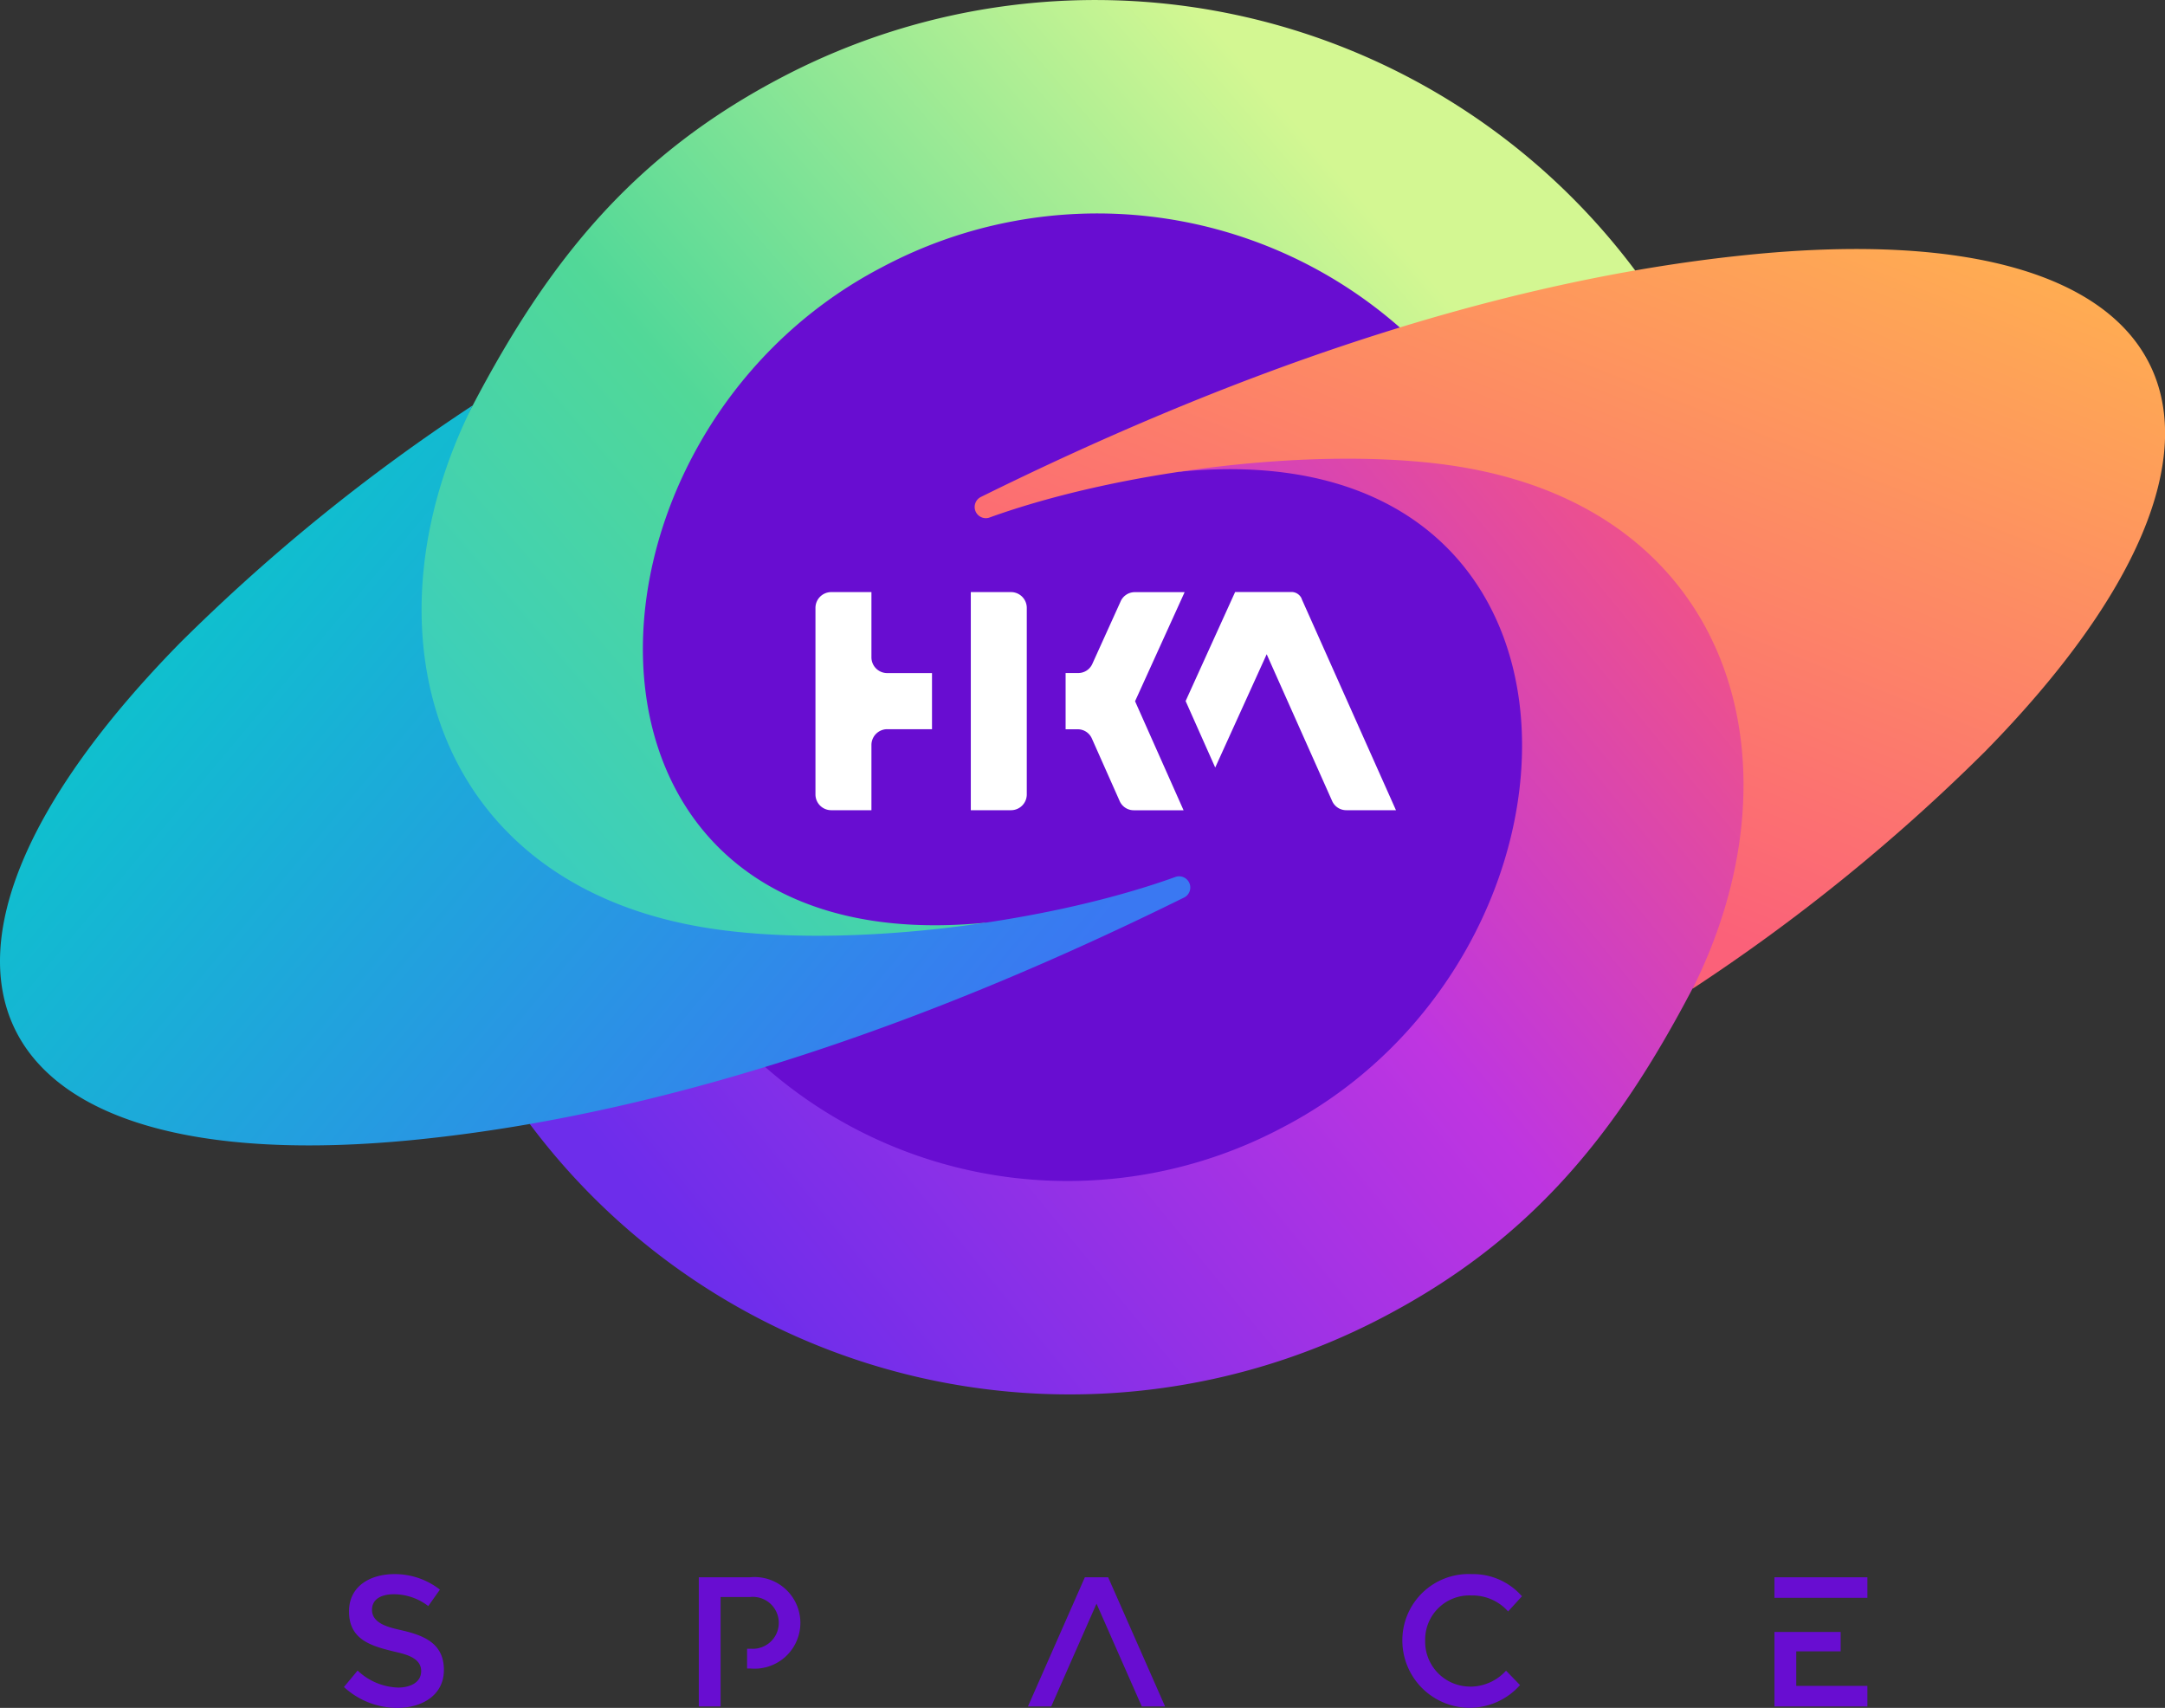 <svg xmlns="http://www.w3.org/2000/svg" xmlns:xlink="http://www.w3.org/1999/xlink" width="108.412" height="85.509" viewBox="0 0 108.412 85.509"><rect x="0" y="0" width="108.412" height="85.509" fill="#333333" stroke="none"/><defs><style>.a{fill:#680dd1;}.b,.f{fill-rule:evenodd;}.b{fill:url(#a);}.c{fill:url(#b);}.d{fill:url(#c);}.e{fill:url(#d);}.f{fill:#fff;}</style><linearGradient id="a" x1="0.07" y1="0.863" x2="0.919" y2="0.358" gradientUnits="objectBoundingBox"><stop offset="0" stop-color="#2dc8d3"/><stop offset="0.51" stop-color="#51d898"/><stop offset="1" stop-color="#d3f792"/></linearGradient><linearGradient id="b" x1="0.868" y1="0.292" x2="0.042" y2="0.76" gradientUnits="objectBoundingBox"><stop offset="0" stop-color="#fb5974"/><stop offset="0.471" stop-color="#be35e1"/><stop offset="1" stop-color="#6d2deb"/></linearGradient><linearGradient id="c" x1="0.988" y1="0.158" x2="0.494" y2="0.884" gradientUnits="objectBoundingBox"><stop offset="0" stop-color="#ffb050"/><stop offset="1" stop-color="#fb6179"/></linearGradient><linearGradient id="d" x1="0.011" y1="0.448" x2="0.84" y2="0.857" gradientUnits="objectBoundingBox"><stop offset="0" stop-color="#08ccc8"/><stop offset="1" stop-color="#3a78f2"/></linearGradient></defs><g transform="translate(0 0)"><path class="a" d="M19.715,79.82c-.51,0-1.087.176-1.087.782,0,.755,1.027.91,1.6,1.05,1.1.265,2,.69,2,1.957,0,1.3-1.141,1.9-2.313,1.9a3.933,3.933,0,0,1-2.692-1.045l.685-.823a3.082,3.082,0,0,0,2.035.851c.522,0,1.147-.208,1.147-.828,0-.665-.778-.838-1.3-.962-1.176-.283-2.313-.586-2.313-2.021,0-1.295,1.1-1.869,2.267-1.869a3.665,3.665,0,0,1,2.284.777l-.582.823a2.837,2.837,0,0,0-1.744-.592Zm17.858-.851a2.294,2.294,0,1,1,.018,4.57H37.41v-.99h.214a1.3,1.3,0,1,0-.069-2.59H36.083v5.477H34.992V78.969h2.581Zm15.068,6.467H51.475l2.85-6.467H55.49l2.85,6.467H57.174l-2.266-5.144Zm20.952-.99a2.426,2.426,0,0,0,1.822-.8l.7.722a3.369,3.369,0,0,1-5.892-2.193A3.315,3.315,0,0,1,73.7,78.812a3.253,3.253,0,0,1,2.512,1.11l-.694.759a2.389,2.389,0,0,0-1.841-.8,2.213,2.213,0,0,0-2.312,2.253,2.248,2.248,0,0,0,2.229,2.308Zm19.916-5.477V80H88.856V78.969Zm-1.338,2.738v.972H89.947v1.73h3.562v1.027H88.856V81.707h3.315Z"/><circle class="a" cx="28.406" cy="28.406" r="28.406" transform="translate(25.704 6.699)"/><path class="b" d="M23.669,20.3C6.676,50.59,30.528,51.841,49.383,46.193,27.1,48.421,27.7,21.95,44.172,13.376A22.944,22.944,0,0,1,70.1,16.4L80.1,19.276l1.781-5.736A33.768,33.768,0,0,0,39.239,3.823c-7.477,3.89-11.746,9.182-15.57,16.481Z"/><path class="c" d="M64.24,56.44a22.943,22.943,0,0,1-25.925-3.02l-10.042-2.9-1.744,5.755a33.767,33.767,0,0,0,42.645,9.717c7.476-3.89,11.745-9.181,15.57-16.481,19.725-27.226-3.433-34.1-25.714-25.888C81.31,21.4,80.708,47.867,64.24,56.44Z"/><path class="d" d="M84.744,49.512A93.674,93.674,0,0,0,99.4,37.628c15.58-15.875,10.572-27.174-11.965-24.859-13.221,1.355-26.5,6.273-38.321,12.114a.56.56,0,0,0,.411,1.037c6.69-2.421,17.079-3.694,23.857-2.5,13.526,2.376,16.936,15,11.365,26.1Z"/><path class="e" d="M23.669,20.3A93.788,93.788,0,0,0,9.015,32.188C-6.563,48.063-1.556,59.361,20.981,57.047,34.2,55.69,47.478,50.774,59.3,44.934a.561.561,0,0,0-.411-1.038c-6.69,2.422-17.079,3.695-23.857,2.5C21.508,44.025,18.1,31.4,23.669,20.3Z"/><path class="f" d="M43.637,29.645H41.621a.791.791,0,0,0-.787.791v9.339a.79.79,0,0,0,.787.79h2.016V37.3a.791.791,0,0,1,.787-.791H46.67V33.7H44.424a.79.79,0,0,1-.787-.79V29.645Zm6.992,0H48.613v10.92h2.016a.79.79,0,0,0,.787-.79V30.436A.791.791,0,0,0,50.629,29.645Zm3.35,4.052H53.36v2.816h.6a.772.772,0,0,1,.718.468L56.064,40.1a.772.772,0,0,0,.719.468h2.484l-2.429-5.458,2.482-5.462H56.831a.773.773,0,0,0-.716.463L54.7,33.235a.772.772,0,0,1-.716.462Zm11.2-3.715,4.724,10.583h-2.48a.773.773,0,0,1-.719-.467l-3.275-7.342-2.577,5.673L59.37,35.1l2.479-5.46h2.816a.556.556,0,0,1,.517.337Z"/></g></svg>
